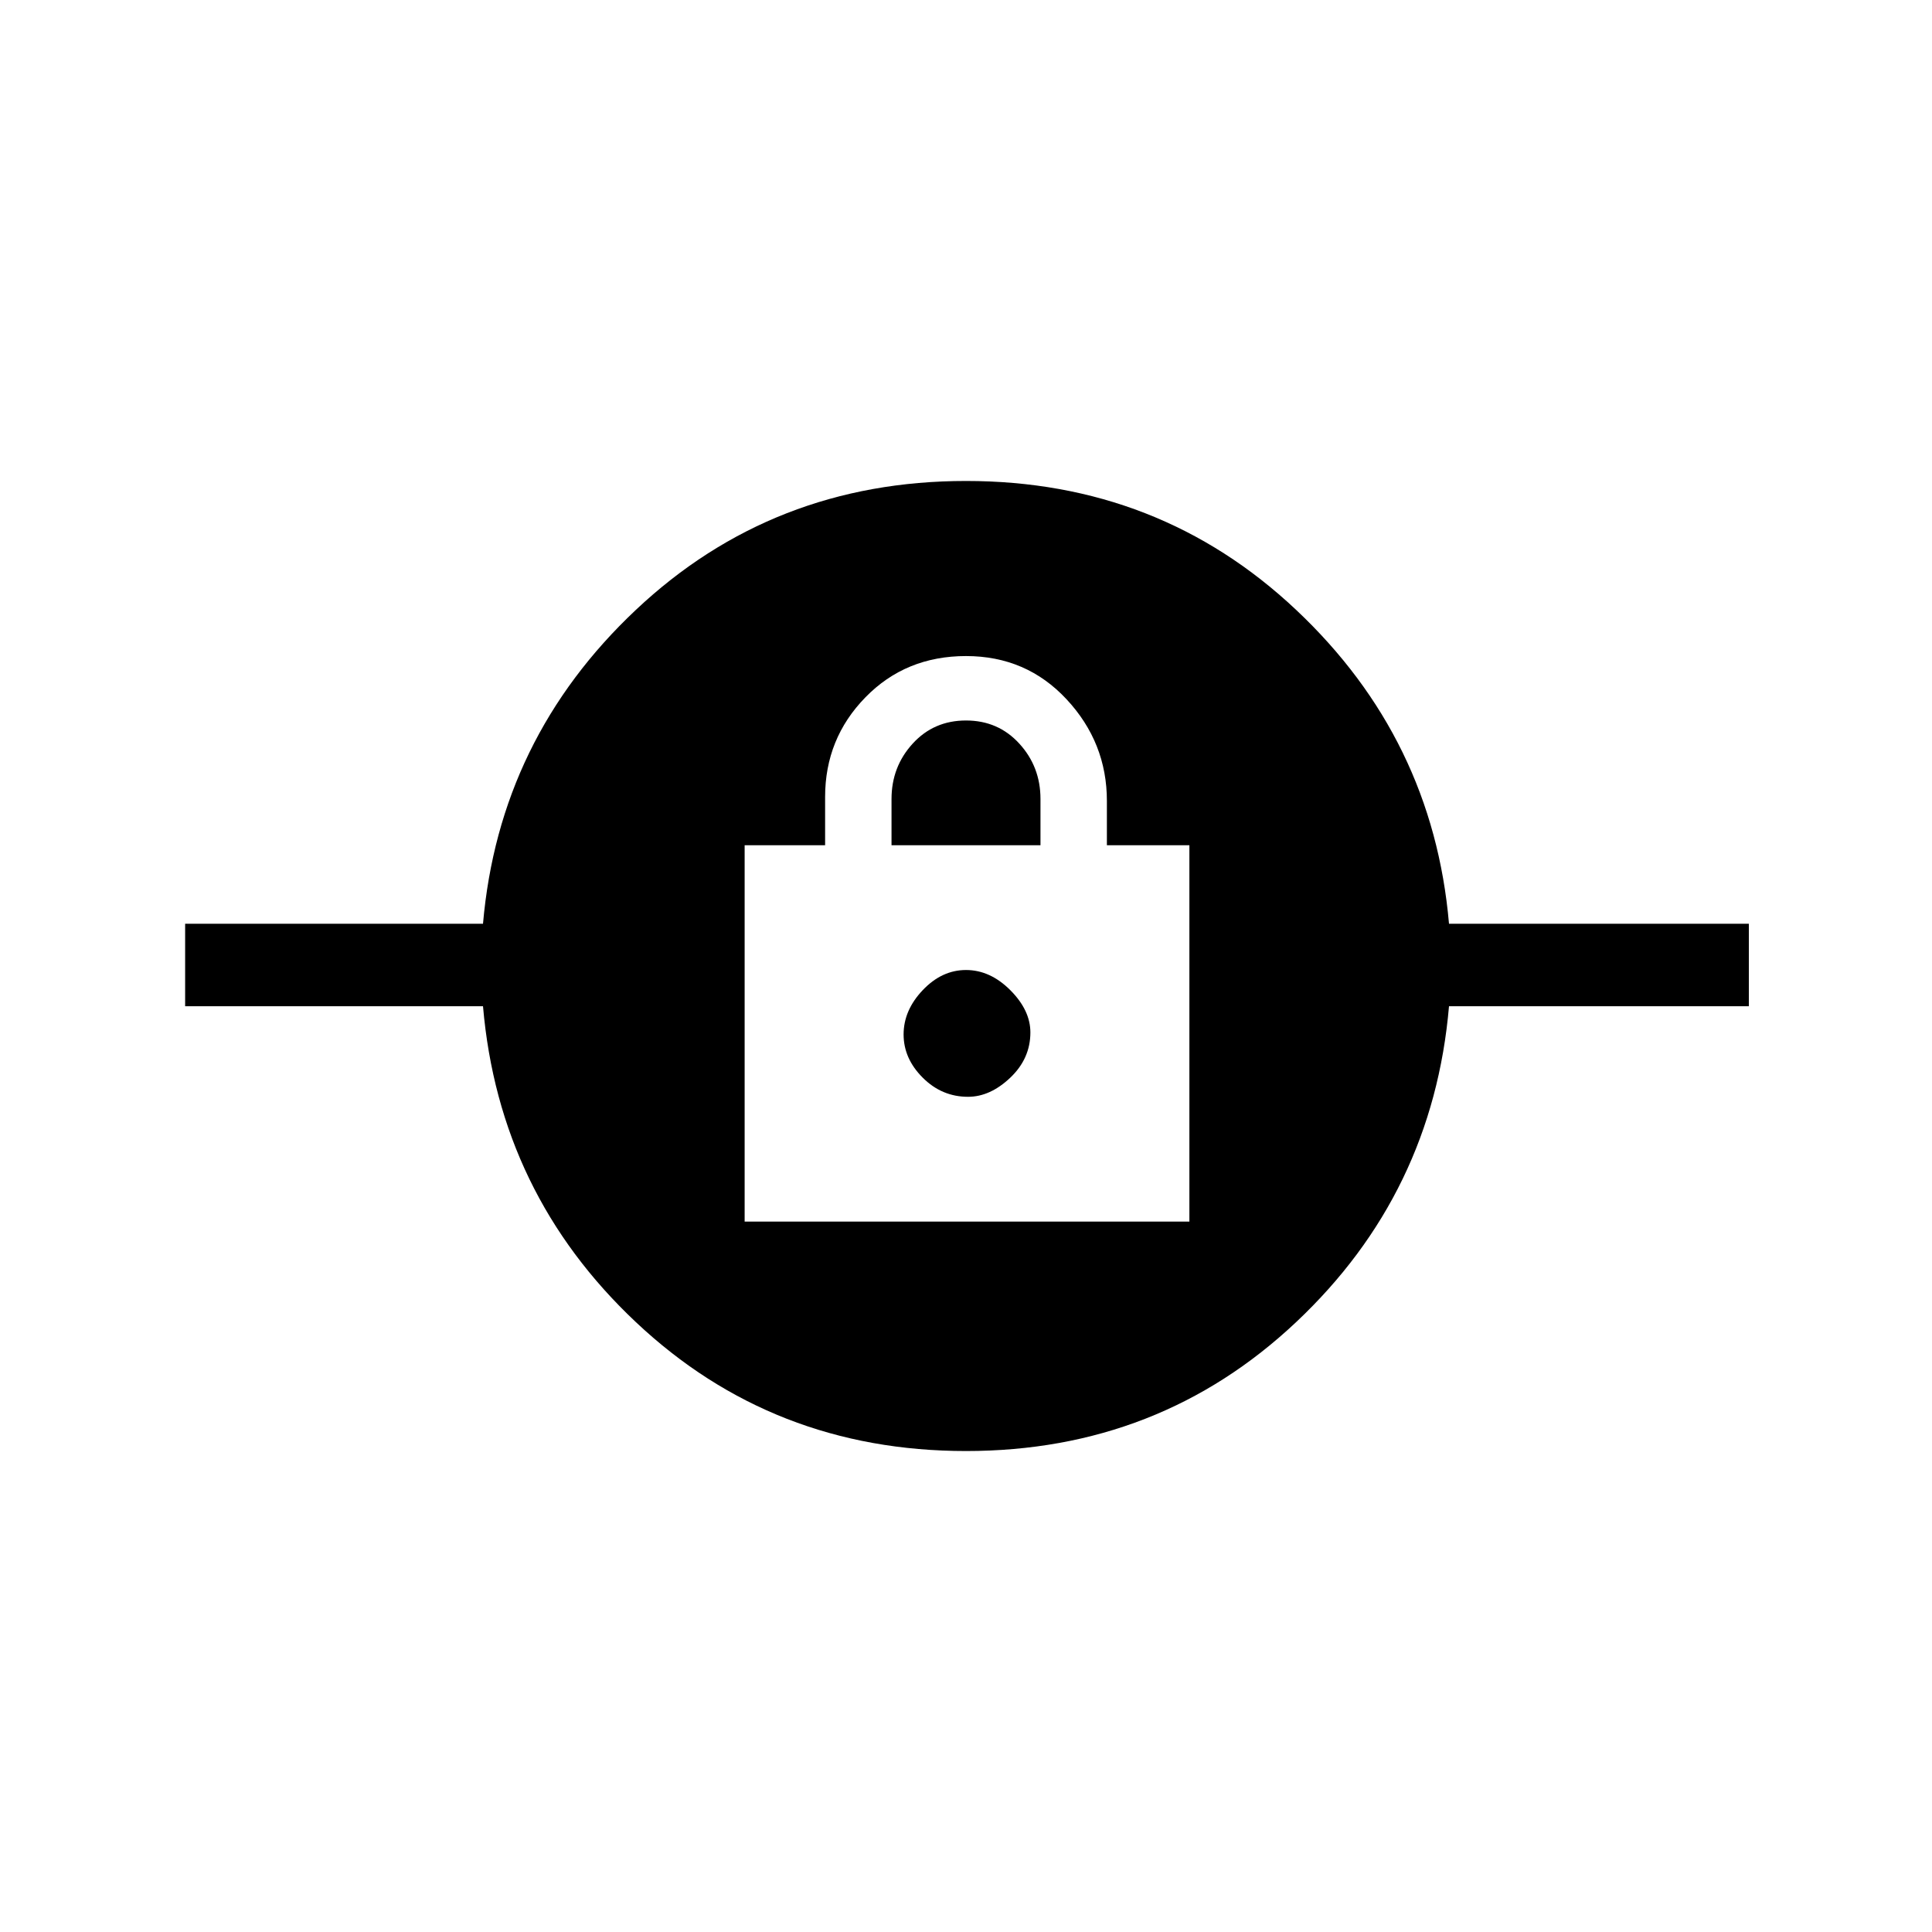 <svg xmlns="http://www.w3.org/2000/svg" height="40" width="40"><path d="M20 30.042Q16 30.042 13.167 27.375Q10.333 24.708 10 20.833H3.833V19.125H10Q10.333 15.292 13.167 12.625Q16 9.958 20 9.958Q24 9.958 26.833 12.625Q29.667 15.292 30 19.125H36.208V20.833H30Q29.667 24.708 26.833 27.375Q24 30.042 20 30.042ZM15.417 25.292H24.625V17.5H22.917V16.583Q22.917 15.375 22.083 14.479Q21.25 13.583 20 13.583Q18.75 13.583 17.917 14.438Q17.083 15.292 17.083 16.5V17.5H15.417ZM20.042 22.708Q19.5 22.708 19.104 22.312Q18.708 21.917 18.708 21.417Q18.708 20.917 19.104 20.5Q19.5 20.083 20 20.083Q20.5 20.083 20.917 20.5Q21.333 20.917 21.333 21.375Q21.333 21.917 20.917 22.312Q20.5 22.708 20.042 22.708ZM18.458 17.5V16.542Q18.458 15.875 18.896 15.396Q19.333 14.917 20 14.917Q20.667 14.917 21.104 15.396Q21.542 15.875 21.542 16.542V17.5Z"/></svg>